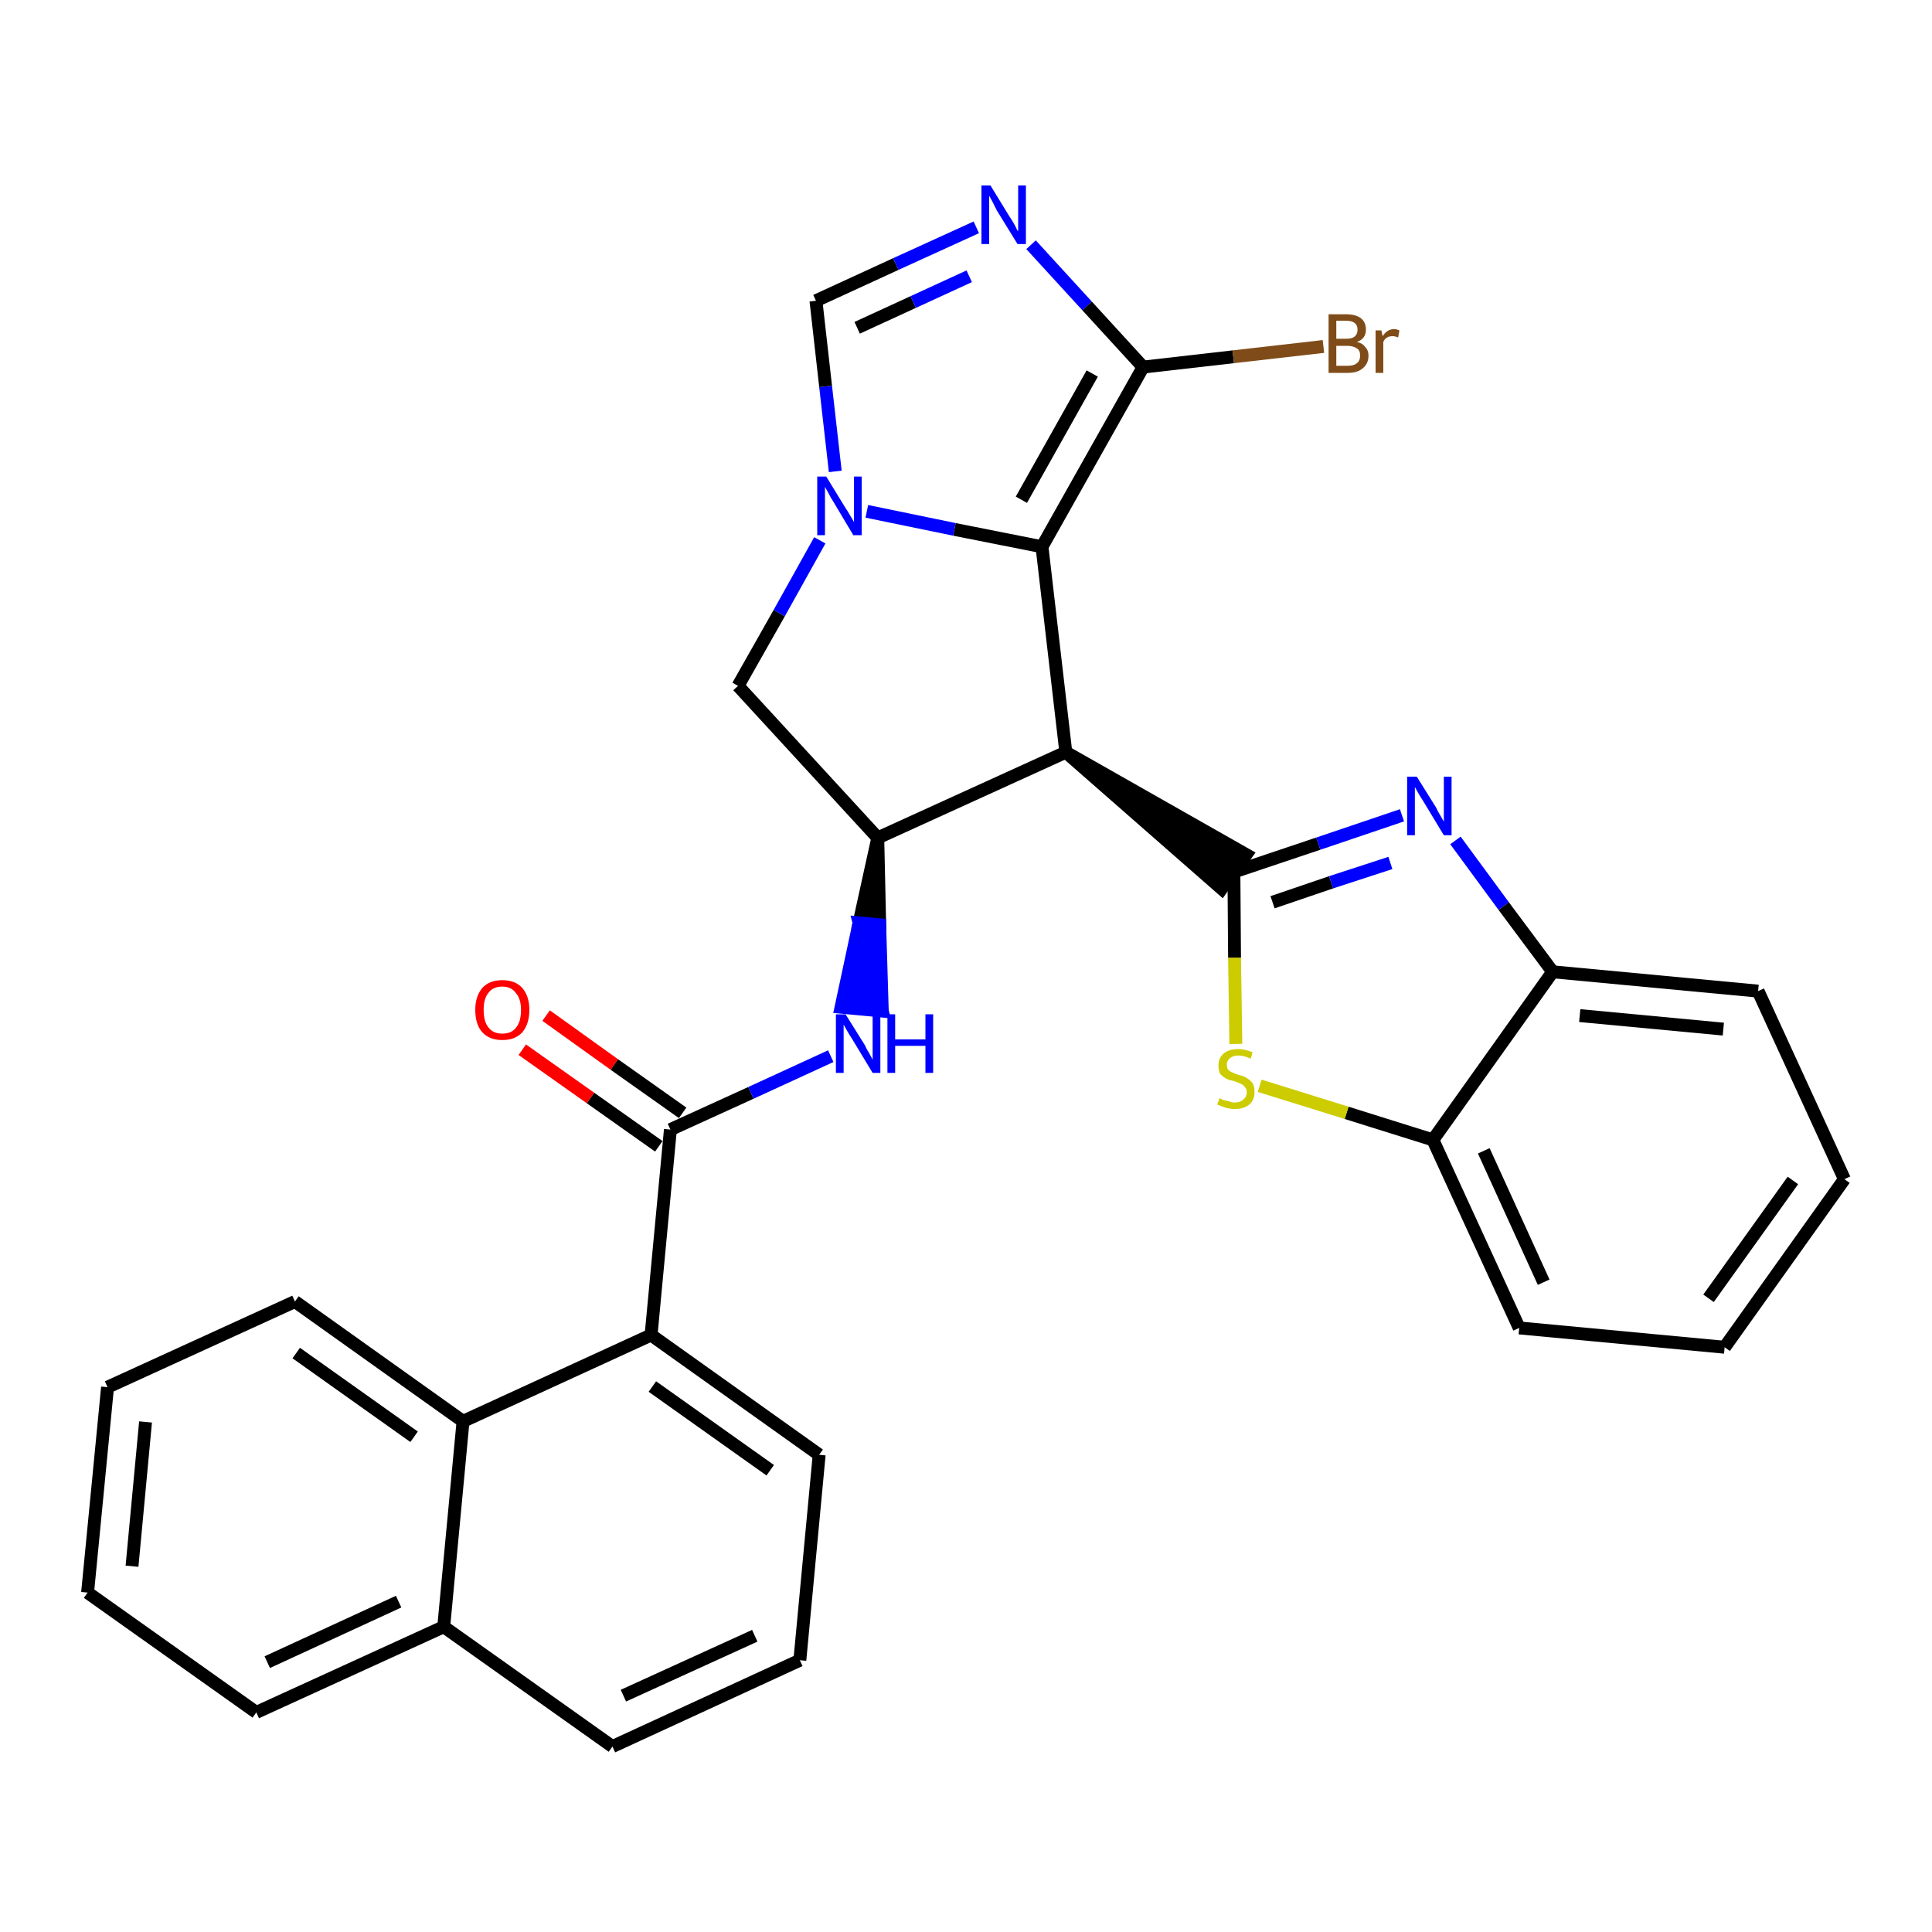 <?xml version='1.0' encoding='iso-8859-1'?>
<svg version='1.1' baseProfile='full'
              xmlns='http://www.w3.org/2000/svg'
                      xmlns:rdkit='http://www.rdkit.org/xml'
                      xmlns:xlink='http://www.w3.org/1999/xlink'
                  xml:space='preserve'
width='300px' height='300px' viewBox='0 0 300 300'>
<!-- END OF HEADER -->
<path class='bond-0 atom-0 atom-1' d='M 81.1,163.0 L 91.7,170.5' style='fill:none;fill-rule:evenodd;stroke:#FF0000;stroke-width:2.0px;stroke-linecap:butt;stroke-linejoin:miter;stroke-opacity:1' />
<path class='bond-0 atom-0 atom-1' d='M 91.7,170.5 L 102.3,178.0' style='fill:none;fill-rule:evenodd;stroke:#000000;stroke-width:2.0px;stroke-linecap:butt;stroke-linejoin:miter;stroke-opacity:1' />
<path class='bond-0 atom-0 atom-1' d='M 84.8,157.7 L 95.4,165.3' style='fill:none;fill-rule:evenodd;stroke:#FF0000;stroke-width:2.0px;stroke-linecap:butt;stroke-linejoin:miter;stroke-opacity:1' />
<path class='bond-0 atom-0 atom-1' d='M 95.4,165.3 L 106.0,172.8' style='fill:none;fill-rule:evenodd;stroke:#000000;stroke-width:2.0px;stroke-linecap:butt;stroke-linejoin:miter;stroke-opacity:1' />
<path class='bond-1 atom-1 atom-2' d='M 104.1,175.4 L 116.6,169.7' style='fill:none;fill-rule:evenodd;stroke:#000000;stroke-width:2.0px;stroke-linecap:butt;stroke-linejoin:miter;stroke-opacity:1' />
<path class='bond-1 atom-1 atom-2' d='M 116.6,169.7 L 129.0,164.0' style='fill:none;fill-rule:evenodd;stroke:#0000FF;stroke-width:2.0px;stroke-linecap:butt;stroke-linejoin:miter;stroke-opacity:1' />
<path class='bond-20 atom-1 atom-21' d='M 104.1,175.4 L 101.1,207.3' style='fill:none;fill-rule:evenodd;stroke:#000000;stroke-width:2.0px;stroke-linecap:butt;stroke-linejoin:miter;stroke-opacity:1' />
<path class='bond-2 atom-3 atom-2' d='M 136.3,130.1 L 133.4,143.3 L 136.6,143.6 Z' style='fill:#000000;fill-rule:evenodd;fill-opacity:1;stroke:#000000;stroke-width:2.0px;stroke-linecap:butt;stroke-linejoin:miter;stroke-opacity:1;' />
<path class='bond-2 atom-3 atom-2' d='M 133.4,143.3 L 137.0,157.0 L 130.6,156.4 Z' style='fill:#0000FF;fill-rule:evenodd;fill-opacity:1;stroke:#0000FF;stroke-width:2.0px;stroke-linecap:butt;stroke-linejoin:miter;stroke-opacity:1;' />
<path class='bond-2 atom-3 atom-2' d='M 133.4,143.3 L 136.6,143.6 L 137.0,157.0 Z' style='fill:#0000FF;fill-rule:evenodd;fill-opacity:1;stroke:#0000FF;stroke-width:2.0px;stroke-linecap:butt;stroke-linejoin:miter;stroke-opacity:1;' />
<path class='bond-3 atom-3 atom-4' d='M 136.3,130.1 L 114.6,106.5' style='fill:none;fill-rule:evenodd;stroke:#000000;stroke-width:2.0px;stroke-linecap:butt;stroke-linejoin:miter;stroke-opacity:1' />
<path class='bond-30 atom-11 atom-3' d='M 165.5,116.8 L 136.3,130.1' style='fill:none;fill-rule:evenodd;stroke:#000000;stroke-width:2.0px;stroke-linecap:butt;stroke-linejoin:miter;stroke-opacity:1' />
<path class='bond-4 atom-4 atom-5' d='M 114.6,106.5 L 121.0,95.2' style='fill:none;fill-rule:evenodd;stroke:#000000;stroke-width:2.0px;stroke-linecap:butt;stroke-linejoin:miter;stroke-opacity:1' />
<path class='bond-4 atom-4 atom-5' d='M 121.0,95.2 L 127.3,83.9' style='fill:none;fill-rule:evenodd;stroke:#0000FF;stroke-width:2.0px;stroke-linecap:butt;stroke-linejoin:miter;stroke-opacity:1' />
<path class='bond-5 atom-5 atom-6' d='M 129.7,73.2 L 128.2,60.0' style='fill:none;fill-rule:evenodd;stroke:#0000FF;stroke-width:2.0px;stroke-linecap:butt;stroke-linejoin:miter;stroke-opacity:1' />
<path class='bond-5 atom-5 atom-6' d='M 128.2,60.0 L 126.7,46.7' style='fill:none;fill-rule:evenodd;stroke:#000000;stroke-width:2.0px;stroke-linecap:butt;stroke-linejoin:miter;stroke-opacity:1' />
<path class='bond-33 atom-10 atom-5' d='M 161.8,84.9 L 148.2,82.2' style='fill:none;fill-rule:evenodd;stroke:#000000;stroke-width:2.0px;stroke-linecap:butt;stroke-linejoin:miter;stroke-opacity:1' />
<path class='bond-33 atom-10 atom-5' d='M 148.2,82.2 L 134.6,79.4' style='fill:none;fill-rule:evenodd;stroke:#0000FF;stroke-width:2.0px;stroke-linecap:butt;stroke-linejoin:miter;stroke-opacity:1' />
<path class='bond-6 atom-6 atom-7' d='M 126.7,46.7 L 139.1,41.0' style='fill:none;fill-rule:evenodd;stroke:#000000;stroke-width:2.0px;stroke-linecap:butt;stroke-linejoin:miter;stroke-opacity:1' />
<path class='bond-6 atom-6 atom-7' d='M 139.1,41.0 L 151.6,35.3' style='fill:none;fill-rule:evenodd;stroke:#0000FF;stroke-width:2.0px;stroke-linecap:butt;stroke-linejoin:miter;stroke-opacity:1' />
<path class='bond-6 atom-6 atom-7' d='M 133.1,50.9 L 141.8,46.9' style='fill:none;fill-rule:evenodd;stroke:#000000;stroke-width:2.0px;stroke-linecap:butt;stroke-linejoin:miter;stroke-opacity:1' />
<path class='bond-6 atom-6 atom-7' d='M 141.8,46.9 L 150.5,42.9' style='fill:none;fill-rule:evenodd;stroke:#0000FF;stroke-width:2.0px;stroke-linecap:butt;stroke-linejoin:miter;stroke-opacity:1' />
<path class='bond-7 atom-7 atom-8' d='M 160.1,38.0 L 168.8,47.5' style='fill:none;fill-rule:evenodd;stroke:#0000FF;stroke-width:2.0px;stroke-linecap:butt;stroke-linejoin:miter;stroke-opacity:1' />
<path class='bond-7 atom-7 atom-8' d='M 168.8,47.5 L 177.5,57.0' style='fill:none;fill-rule:evenodd;stroke:#000000;stroke-width:2.0px;stroke-linecap:butt;stroke-linejoin:miter;stroke-opacity:1' />
<path class='bond-8 atom-8 atom-9' d='M 177.5,57.0 L 191.5,55.4' style='fill:none;fill-rule:evenodd;stroke:#000000;stroke-width:2.0px;stroke-linecap:butt;stroke-linejoin:miter;stroke-opacity:1' />
<path class='bond-8 atom-8 atom-9' d='M 191.5,55.4 L 205.5,53.8' style='fill:none;fill-rule:evenodd;stroke:#7F4C19;stroke-width:2.0px;stroke-linecap:butt;stroke-linejoin:miter;stroke-opacity:1' />
<path class='bond-9 atom-8 atom-10' d='M 177.5,57.0 L 161.8,84.9' style='fill:none;fill-rule:evenodd;stroke:#000000;stroke-width:2.0px;stroke-linecap:butt;stroke-linejoin:miter;stroke-opacity:1' />
<path class='bond-9 atom-8 atom-10' d='M 169.6,58.0 L 158.6,77.6' style='fill:none;fill-rule:evenodd;stroke:#000000;stroke-width:2.0px;stroke-linecap:butt;stroke-linejoin:miter;stroke-opacity:1' />
<path class='bond-10 atom-10 atom-11' d='M 161.8,84.9 L 165.5,116.8' style='fill:none;fill-rule:evenodd;stroke:#000000;stroke-width:2.0px;stroke-linecap:butt;stroke-linejoin:miter;stroke-opacity:1' />
<path class='bond-11 atom-11 atom-12' d='M 165.5,116.8 L 189.7,138.0 L 193.5,132.7 Z' style='fill:#000000;fill-rule:evenodd;fill-opacity:1;stroke:#000000;stroke-width:2.0px;stroke-linecap:butt;stroke-linejoin:miter;stroke-opacity:1;' />
<path class='bond-12 atom-12 atom-13' d='M 191.6,135.4 L 204.7,131.0' style='fill:none;fill-rule:evenodd;stroke:#000000;stroke-width:2.0px;stroke-linecap:butt;stroke-linejoin:miter;stroke-opacity:1' />
<path class='bond-12 atom-12 atom-13' d='M 204.7,131.0 L 217.7,126.6' style='fill:none;fill-rule:evenodd;stroke:#0000FF;stroke-width:2.0px;stroke-linecap:butt;stroke-linejoin:miter;stroke-opacity:1' />
<path class='bond-12 atom-12 atom-13' d='M 197.6,140.1 L 206.7,137.0' style='fill:none;fill-rule:evenodd;stroke:#000000;stroke-width:2.0px;stroke-linecap:butt;stroke-linejoin:miter;stroke-opacity:1' />
<path class='bond-12 atom-12 atom-13' d='M 206.7,137.0 L 215.9,134.0' style='fill:none;fill-rule:evenodd;stroke:#0000FF;stroke-width:2.0px;stroke-linecap:butt;stroke-linejoin:miter;stroke-opacity:1' />
<path class='bond-31 atom-20 atom-12' d='M 191.9,162.1 L 191.7,148.7' style='fill:none;fill-rule:evenodd;stroke:#CCCC00;stroke-width:2.0px;stroke-linecap:butt;stroke-linejoin:miter;stroke-opacity:1' />
<path class='bond-31 atom-20 atom-12' d='M 191.7,148.7 L 191.6,135.4' style='fill:none;fill-rule:evenodd;stroke:#000000;stroke-width:2.0px;stroke-linecap:butt;stroke-linejoin:miter;stroke-opacity:1' />
<path class='bond-13 atom-13 atom-14' d='M 226.0,130.5 L 233.5,140.7' style='fill:none;fill-rule:evenodd;stroke:#0000FF;stroke-width:2.0px;stroke-linecap:butt;stroke-linejoin:miter;stroke-opacity:1' />
<path class='bond-13 atom-13 atom-14' d='M 233.5,140.7 L 241.1,150.9' style='fill:none;fill-rule:evenodd;stroke:#000000;stroke-width:2.0px;stroke-linecap:butt;stroke-linejoin:miter;stroke-opacity:1' />
<path class='bond-14 atom-14 atom-15' d='M 241.1,150.9 L 273.0,153.9' style='fill:none;fill-rule:evenodd;stroke:#000000;stroke-width:2.0px;stroke-linecap:butt;stroke-linejoin:miter;stroke-opacity:1' />
<path class='bond-14 atom-14 atom-15' d='M 245.3,157.7 L 267.6,159.8' style='fill:none;fill-rule:evenodd;stroke:#000000;stroke-width:2.0px;stroke-linecap:butt;stroke-linejoin:miter;stroke-opacity:1' />
<path class='bond-34 atom-19 atom-14' d='M 222.5,177.0 L 241.1,150.9' style='fill:none;fill-rule:evenodd;stroke:#000000;stroke-width:2.0px;stroke-linecap:butt;stroke-linejoin:miter;stroke-opacity:1' />
<path class='bond-15 atom-15 atom-16' d='M 273.0,153.9 L 286.4,183.1' style='fill:none;fill-rule:evenodd;stroke:#000000;stroke-width:2.0px;stroke-linecap:butt;stroke-linejoin:miter;stroke-opacity:1' />
<path class='bond-16 atom-16 atom-17' d='M 286.4,183.1 L 267.8,209.2' style='fill:none;fill-rule:evenodd;stroke:#000000;stroke-width:2.0px;stroke-linecap:butt;stroke-linejoin:miter;stroke-opacity:1' />
<path class='bond-16 atom-16 atom-17' d='M 278.4,183.3 L 265.3,201.6' style='fill:none;fill-rule:evenodd;stroke:#000000;stroke-width:2.0px;stroke-linecap:butt;stroke-linejoin:miter;stroke-opacity:1' />
<path class='bond-17 atom-17 atom-18' d='M 267.8,209.2 L 235.9,206.2' style='fill:none;fill-rule:evenodd;stroke:#000000;stroke-width:2.0px;stroke-linecap:butt;stroke-linejoin:miter;stroke-opacity:1' />
<path class='bond-18 atom-18 atom-19' d='M 235.9,206.2 L 222.5,177.0' style='fill:none;fill-rule:evenodd;stroke:#000000;stroke-width:2.0px;stroke-linecap:butt;stroke-linejoin:miter;stroke-opacity:1' />
<path class='bond-18 atom-18 atom-19' d='M 239.7,199.1 L 230.4,178.7' style='fill:none;fill-rule:evenodd;stroke:#000000;stroke-width:2.0px;stroke-linecap:butt;stroke-linejoin:miter;stroke-opacity:1' />
<path class='bond-19 atom-19 atom-20' d='M 222.5,177.0 L 209.1,172.8' style='fill:none;fill-rule:evenodd;stroke:#000000;stroke-width:2.0px;stroke-linecap:butt;stroke-linejoin:miter;stroke-opacity:1' />
<path class='bond-19 atom-19 atom-20' d='M 209.1,172.8 L 195.6,168.6' style='fill:none;fill-rule:evenodd;stroke:#CCCC00;stroke-width:2.0px;stroke-linecap:butt;stroke-linejoin:miter;stroke-opacity:1' />
<path class='bond-21 atom-21 atom-22' d='M 101.1,207.3 L 127.2,225.9' style='fill:none;fill-rule:evenodd;stroke:#000000;stroke-width:2.0px;stroke-linecap:butt;stroke-linejoin:miter;stroke-opacity:1' />
<path class='bond-21 atom-21 atom-22' d='M 101.3,215.3 L 119.6,228.3' style='fill:none;fill-rule:evenodd;stroke:#000000;stroke-width:2.0px;stroke-linecap:butt;stroke-linejoin:miter;stroke-opacity:1' />
<path class='bond-32 atom-30 atom-21' d='M 71.9,220.7 L 101.1,207.3' style='fill:none;fill-rule:evenodd;stroke:#000000;stroke-width:2.0px;stroke-linecap:butt;stroke-linejoin:miter;stroke-opacity:1' />
<path class='bond-22 atom-22 atom-23' d='M 127.2,225.9 L 124.2,257.8' style='fill:none;fill-rule:evenodd;stroke:#000000;stroke-width:2.0px;stroke-linecap:butt;stroke-linejoin:miter;stroke-opacity:1' />
<path class='bond-23 atom-23 atom-24' d='M 124.2,257.8 L 95.1,271.2' style='fill:none;fill-rule:evenodd;stroke:#000000;stroke-width:2.0px;stroke-linecap:butt;stroke-linejoin:miter;stroke-opacity:1' />
<path class='bond-23 atom-23 atom-24' d='M 117.2,254.0 L 96.8,263.3' style='fill:none;fill-rule:evenodd;stroke:#000000;stroke-width:2.0px;stroke-linecap:butt;stroke-linejoin:miter;stroke-opacity:1' />
<path class='bond-24 atom-24 atom-25' d='M 95.1,271.2 L 68.9,252.6' style='fill:none;fill-rule:evenodd;stroke:#000000;stroke-width:2.0px;stroke-linecap:butt;stroke-linejoin:miter;stroke-opacity:1' />
<path class='bond-25 atom-25 atom-26' d='M 68.9,252.6 L 39.8,265.9' style='fill:none;fill-rule:evenodd;stroke:#000000;stroke-width:2.0px;stroke-linecap:butt;stroke-linejoin:miter;stroke-opacity:1' />
<path class='bond-25 atom-25 atom-26' d='M 61.9,248.7 L 41.5,258.1' style='fill:none;fill-rule:evenodd;stroke:#000000;stroke-width:2.0px;stroke-linecap:butt;stroke-linejoin:miter;stroke-opacity:1' />
<path class='bond-35 atom-30 atom-25' d='M 71.9,220.7 L 68.9,252.6' style='fill:none;fill-rule:evenodd;stroke:#000000;stroke-width:2.0px;stroke-linecap:butt;stroke-linejoin:miter;stroke-opacity:1' />
<path class='bond-26 atom-26 atom-27' d='M 39.8,265.9 L 13.6,247.3' style='fill:none;fill-rule:evenodd;stroke:#000000;stroke-width:2.0px;stroke-linecap:butt;stroke-linejoin:miter;stroke-opacity:1' />
<path class='bond-27 atom-27 atom-28' d='M 13.6,247.3 L 16.7,215.4' style='fill:none;fill-rule:evenodd;stroke:#000000;stroke-width:2.0px;stroke-linecap:butt;stroke-linejoin:miter;stroke-opacity:1' />
<path class='bond-27 atom-27 atom-28' d='M 20.5,243.2 L 22.6,220.8' style='fill:none;fill-rule:evenodd;stroke:#000000;stroke-width:2.0px;stroke-linecap:butt;stroke-linejoin:miter;stroke-opacity:1' />
<path class='bond-28 atom-28 atom-29' d='M 16.7,215.4 L 45.8,202.1' style='fill:none;fill-rule:evenodd;stroke:#000000;stroke-width:2.0px;stroke-linecap:butt;stroke-linejoin:miter;stroke-opacity:1' />
<path class='bond-29 atom-29 atom-30' d='M 45.8,202.1 L 71.9,220.7' style='fill:none;fill-rule:evenodd;stroke:#000000;stroke-width:2.0px;stroke-linecap:butt;stroke-linejoin:miter;stroke-opacity:1' />
<path class='bond-29 atom-29 atom-30' d='M 46.0,210.1 L 64.3,223.1' style='fill:none;fill-rule:evenodd;stroke:#000000;stroke-width:2.0px;stroke-linecap:butt;stroke-linejoin:miter;stroke-opacity:1' />
<path  class='atom-0' d='M 73.8 156.8
Q 73.8 154.7, 74.9 153.4
Q 76.0 152.2, 78.0 152.2
Q 80.0 152.2, 81.1 153.4
Q 82.2 154.7, 82.2 156.8
Q 82.2 159.0, 81.1 160.3
Q 80.0 161.5, 78.0 161.5
Q 76.0 161.5, 74.9 160.3
Q 73.8 159.1, 73.8 156.8
M 78.0 160.5
Q 79.4 160.5, 80.1 159.6
Q 80.9 158.7, 80.9 156.8
Q 80.9 155.1, 80.1 154.2
Q 79.4 153.2, 78.0 153.2
Q 76.6 153.2, 75.9 154.1
Q 75.1 155.0, 75.1 156.8
Q 75.1 158.7, 75.9 159.6
Q 76.6 160.5, 78.0 160.5
' fill='#FF0000'/>
<path  class='atom-2' d='M 131.3 157.5
L 134.3 162.3
Q 134.5 162.8, 135.0 163.6
Q 135.5 164.5, 135.5 164.6
L 135.5 157.5
L 136.7 157.5
L 136.7 166.6
L 135.5 166.6
L 132.3 161.3
Q 131.9 160.7, 131.5 160.0
Q 131.1 159.3, 131.0 159.1
L 131.0 166.6
L 129.8 166.6
L 129.8 157.5
L 131.3 157.5
' fill='#0000FF'/>
<path  class='atom-2' d='M 137.8 157.5
L 139.0 157.5
L 139.0 161.4
L 143.7 161.4
L 143.7 157.5
L 144.9 157.5
L 144.9 166.6
L 143.7 166.6
L 143.7 162.4
L 139.0 162.4
L 139.0 166.6
L 137.8 166.6
L 137.8 157.5
' fill='#0000FF'/>
<path  class='atom-5' d='M 128.3 74.0
L 131.3 78.9
Q 131.6 79.3, 132.1 80.2
Q 132.6 81.0, 132.6 81.1
L 132.6 74.0
L 133.8 74.0
L 133.8 83.1
L 132.5 83.1
L 129.4 77.9
Q 129.0 77.3, 128.6 76.5
Q 128.2 75.8, 128.1 75.6
L 128.1 83.1
L 126.9 83.1
L 126.9 74.0
L 128.3 74.0
' fill='#0000FF'/>
<path  class='atom-7' d='M 153.8 28.8
L 156.8 33.7
Q 157.1 34.1, 157.6 35.0
Q 158.0 35.9, 158.1 35.9
L 158.1 28.8
L 159.3 28.8
L 159.3 37.9
L 158.0 37.9
L 154.8 32.7
Q 154.5 32.1, 154.1 31.3
Q 153.7 30.6, 153.6 30.4
L 153.6 37.9
L 152.4 37.9
L 152.4 28.8
L 153.8 28.8
' fill='#0000FF'/>
<path  class='atom-9' d='M 210.7 53.1
Q 211.6 53.3, 212.0 53.9
Q 212.5 54.4, 212.5 55.2
Q 212.5 56.4, 211.7 57.1
Q 210.9 57.9, 209.3 57.9
L 206.3 57.9
L 206.3 48.8
L 209.0 48.8
Q 210.5 48.8, 211.3 49.4
Q 212.1 50.0, 212.1 51.2
Q 212.1 52.6, 210.7 53.1
M 207.5 49.8
L 207.5 52.6
L 209.0 52.6
Q 209.9 52.6, 210.3 52.3
Q 210.8 51.9, 210.8 51.2
Q 210.8 49.8, 209.0 49.8
L 207.5 49.8
M 209.3 56.8
Q 210.2 56.8, 210.7 56.4
Q 211.2 56.0, 211.2 55.2
Q 211.2 54.4, 210.7 54.1
Q 210.1 53.7, 209.2 53.7
L 207.5 53.7
L 207.5 56.8
L 209.3 56.8
' fill='#7F4C19'/>
<path  class='atom-9' d='M 214.5 51.3
L 214.7 52.2
Q 215.4 51.1, 216.5 51.1
Q 216.8 51.1, 217.3 51.3
L 217.1 52.4
Q 216.6 52.2, 216.3 52.2
Q 215.7 52.2, 215.4 52.4
Q 215.0 52.6, 214.8 53.1
L 214.8 57.9
L 213.6 57.9
L 213.6 51.3
L 214.5 51.3
' fill='#7F4C19'/>
<path  class='atom-13' d='M 220.0 120.6
L 223.0 125.4
Q 223.2 125.9, 223.7 126.7
Q 224.2 127.6, 224.2 127.6
L 224.2 120.6
L 225.4 120.6
L 225.4 129.7
L 224.2 129.7
L 221.0 124.4
Q 220.6 123.8, 220.2 123.1
Q 219.8 122.4, 219.7 122.2
L 219.7 129.7
L 218.5 129.7
L 218.5 120.6
L 220.0 120.6
' fill='#0000FF'/>
<path  class='atom-20' d='M 189.4 170.5
Q 189.5 170.6, 189.9 170.8
Q 190.3 170.9, 190.8 171.0
Q 191.2 171.2, 191.7 171.2
Q 192.6 171.2, 193.1 170.7
Q 193.6 170.3, 193.6 169.6
Q 193.6 169.1, 193.3 168.8
Q 193.1 168.5, 192.7 168.3
Q 192.3 168.1, 191.7 167.9
Q 190.8 167.7, 190.4 167.5
Q 189.9 167.2, 189.5 166.8
Q 189.2 166.3, 189.2 165.4
Q 189.2 164.3, 190.0 163.6
Q 190.8 162.9, 192.3 162.9
Q 193.3 162.9, 194.5 163.4
L 194.2 164.4
Q 193.2 163.9, 192.3 163.9
Q 191.5 163.9, 191.0 164.3
Q 190.5 164.7, 190.5 165.3
Q 190.5 165.8, 190.7 166.1
Q 191.0 166.4, 191.3 166.5
Q 191.7 166.7, 192.3 166.9
Q 193.2 167.1, 193.6 167.4
Q 194.1 167.7, 194.5 168.2
Q 194.8 168.7, 194.8 169.6
Q 194.8 170.8, 194.0 171.5
Q 193.2 172.2, 191.8 172.2
Q 191.0 172.2, 190.3 172.0
Q 189.7 171.8, 189.0 171.5
L 189.4 170.5
' fill='#CCCC00'/>
</svg>
